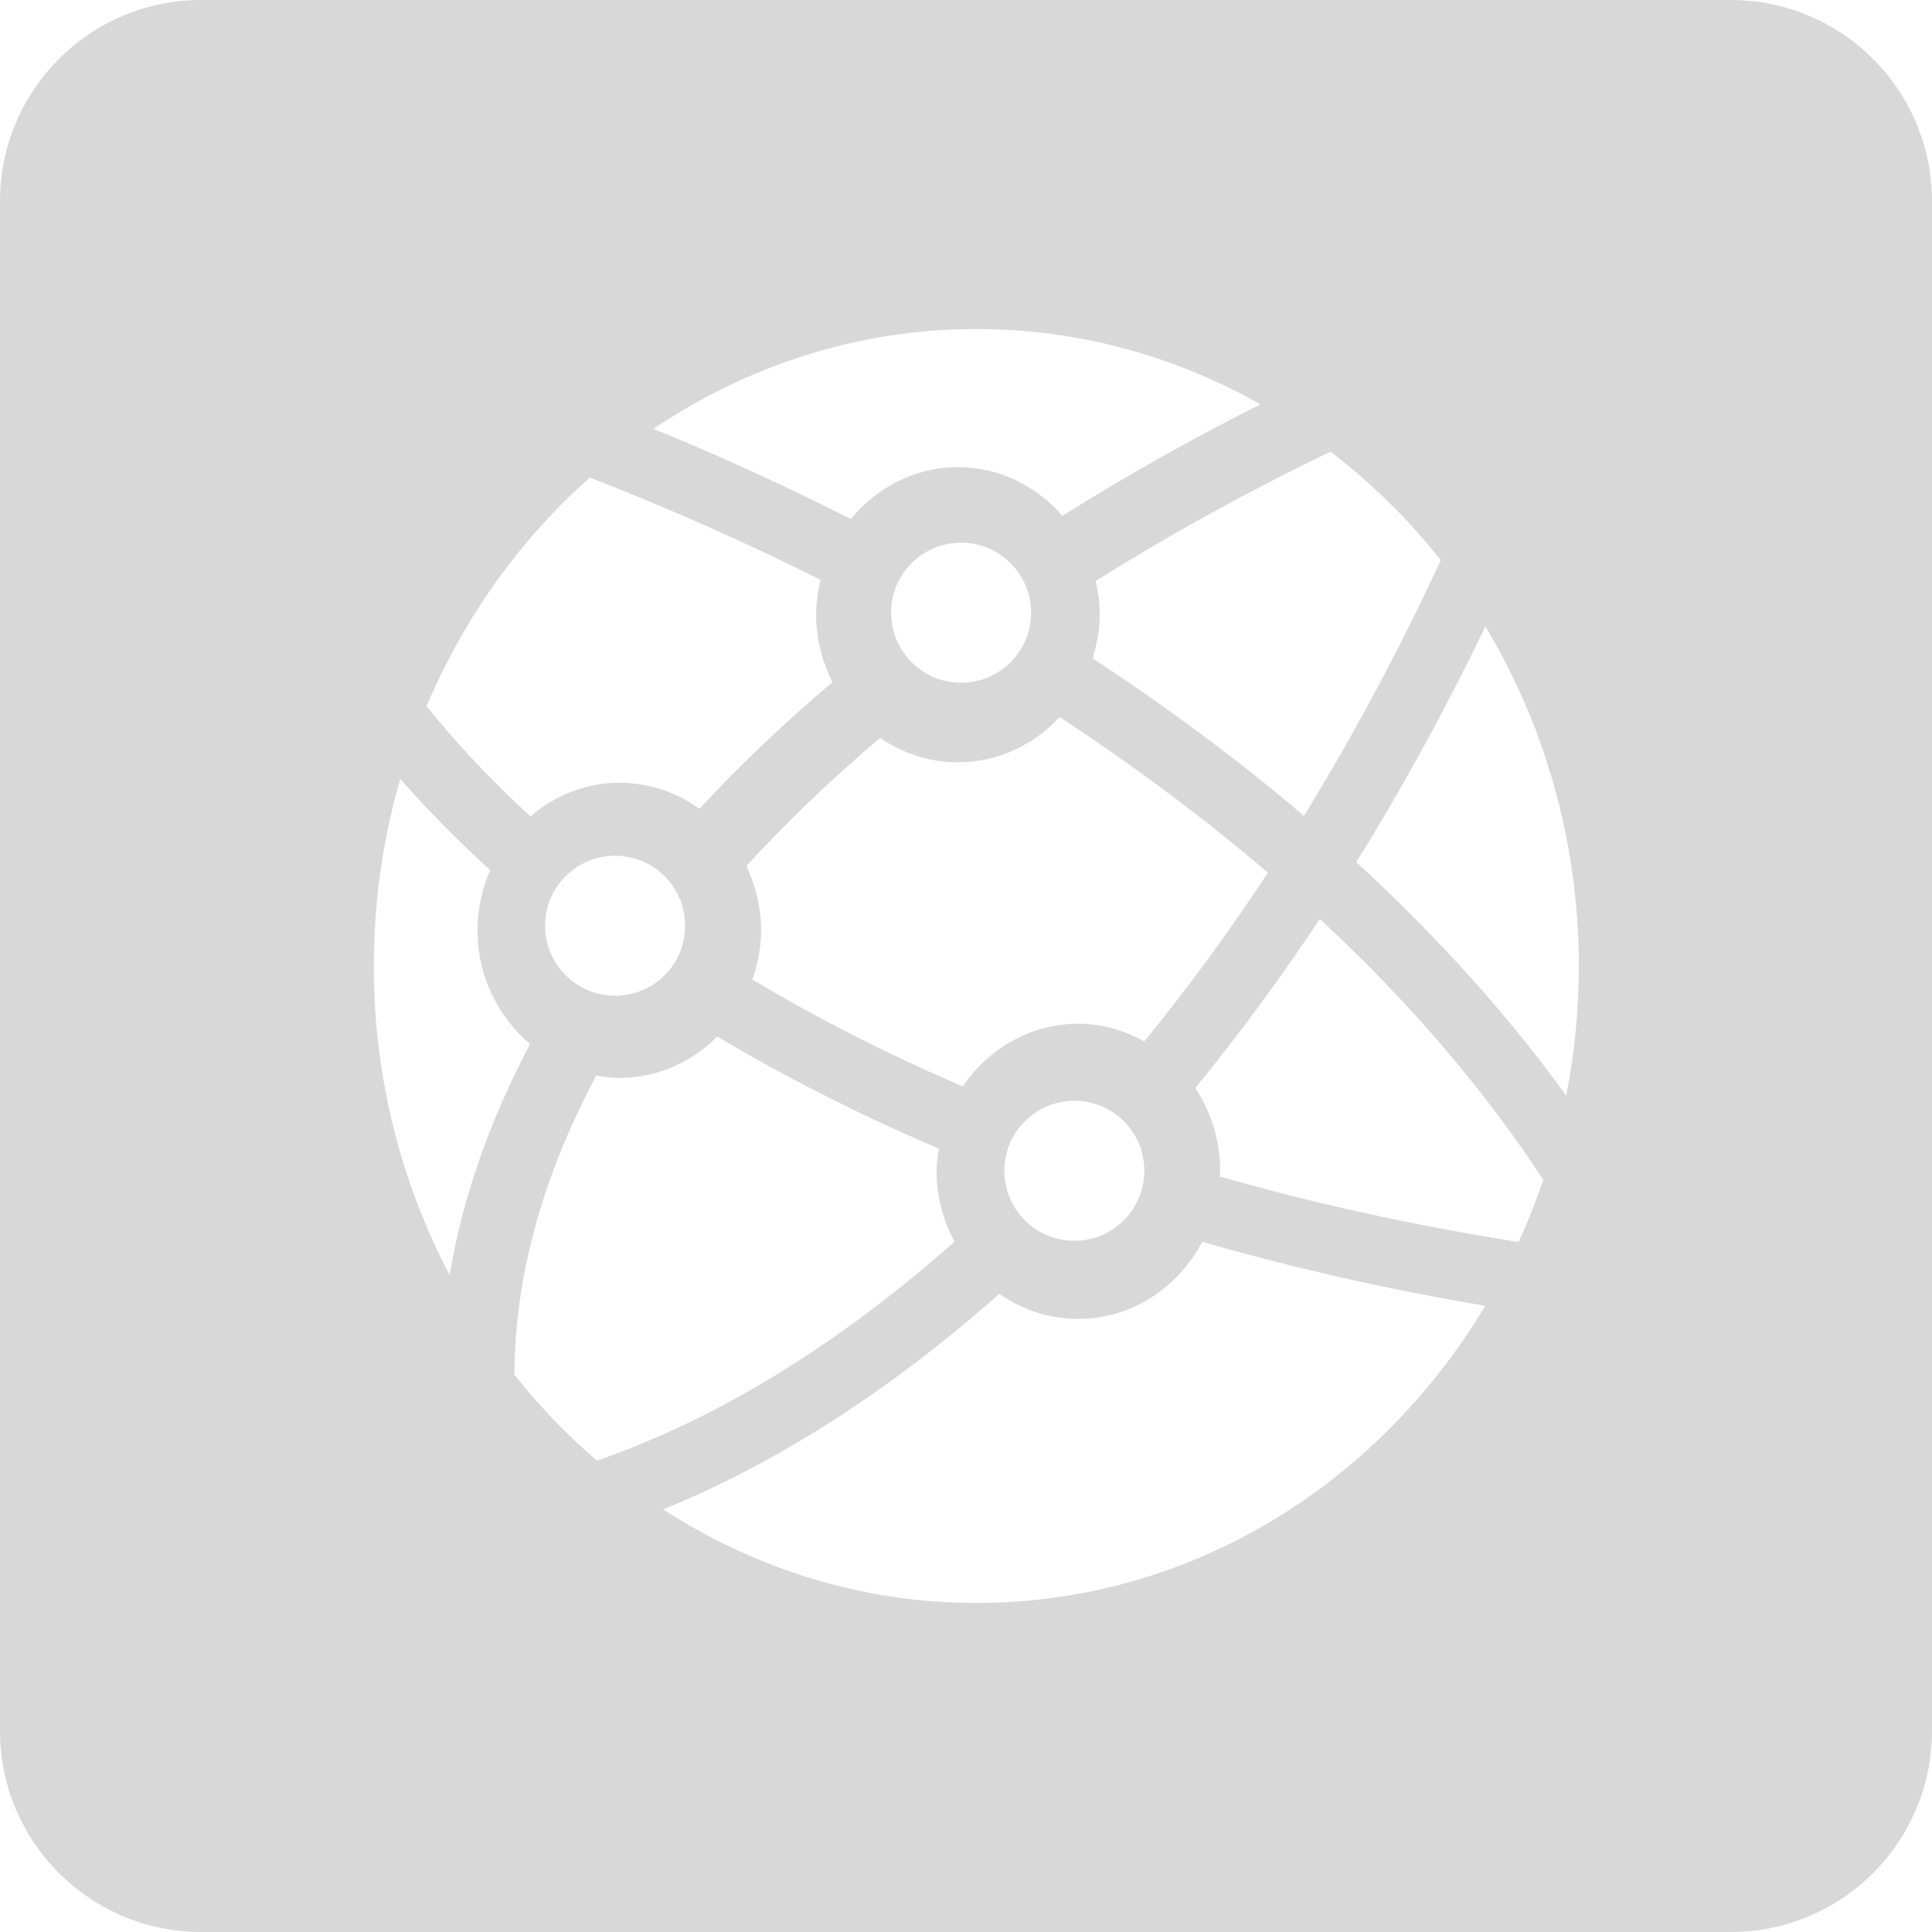 <?xml version="1.0" encoding="UTF-8" standalone="no"?>
<svg width="48px" height="48px" viewBox="0 0 48 48" version="1.1" xmlns="http://www.w3.org/2000/svg" xmlns:xlink="http://www.w3.org/1999/xlink">
    <!-- Generator: Sketch 42 (36781) - http://www.bohemiancoding.com/sketch -->
    <title>Combined Shape</title>
    <desc>Created with Sketch.</desc>
    <defs></defs>
    <g id="Page-1" stroke="none" stroke-width="1" fill="none" fill-rule="evenodd">
        <path d="M0,5.001 C0,2.239 2.235,0 5.001,0 L42.999,0 C45.761,0 48,2.235 48,5.001 L48,42.999 C48,45.761 45.765,48 42.999,48 L5.001,48 C2.239,48 0,45.765 0,42.999 L0,5.001 Z M26.792,32.768 C26.066,32.768 25.391,32.538 24.83,32.144 C22.101,34.559 19.289,36.357 16.476,37.501 C18.745,38.966 21.403,39.825 24.256,39.825 C29.583,39.825 34.248,36.873 36.901,32.442 C34.462,32.034 32.116,31.497 29.869,30.853 C29.269,31.989 28.123,32.768 26.792,32.768 Z M32.79,22.831 C31.809,24.311 30.775,25.711 29.697,27.033 C30.087,27.622 30.316,28.334 30.316,29.102 C30.316,29.146 30.305,29.187 30.303,29.231 C32.666,29.903 35.147,30.451 37.731,30.857 C37.96,30.356 38.163,29.842 38.342,29.314 C36.885,27.081 35.022,24.9 32.79,22.831 Z M36.905,15.564 C35.919,17.612 34.846,19.568 33.697,21.42 C35.716,23.276 37.468,25.222 38.913,27.222 C39.117,26.182 39.225,25.105 39.225,24 C39.225,20.895 38.367,18.008 36.905,15.564 Z M23.324,28.537 C21.364,27.698 19.523,26.768 17.822,25.752 C17.189,26.385 16.332,26.781 15.387,26.781 C15.191,26.781 15.003,26.753 14.815,26.72 C13.476,29.232 12.795,31.717 12.778,34.152 C13.396,34.932 14.084,35.647 14.831,36.289 C17.8,35.259 20.799,33.433 23.714,30.85 C23.439,30.328 23.269,29.739 23.269,29.103 C23.269,28.908 23.296,28.722 23.324,28.537 Z M11.863,23.113 C11.863,22.579 11.979,22.076 12.177,21.617 C11.374,20.886 10.626,20.131 9.945,19.351 C9.519,20.822 9.287,22.382 9.287,24 C9.287,26.788 9.975,29.404 11.171,31.679 C11.488,29.767 12.166,27.843 13.168,25.938 C12.378,25.265 11.863,24.256 11.863,23.113 Z M23.799,11.605 C24.83,11.605 25.75,12.077 26.395,12.814 C27.947,11.844 29.584,10.915 31.314,10.046 C29.21,8.854 26.809,8.175 24.256,8.175 C21.301,8.175 18.555,9.092 16.235,10.654 C17.932,11.345 19.563,12.099 21.138,12.895 C21.785,12.112 22.731,11.605 23.799,11.605 Z M27.147,16.356 C29.033,17.595 30.791,18.903 32.396,20.27 C33.625,18.271 34.762,16.15 35.794,13.919 C34.996,12.9 34.07,12.001 33.058,11.22 C30.987,12.219 29.037,13.295 27.222,14.436 C27.282,14.706 27.322,14.984 27.322,15.273 C27.322,15.652 27.25,16.012 27.147,16.356 Z M23.799,18.939 C23.085,18.939 22.422,18.714 21.866,18.332 C20.653,19.361 19.54,20.423 18.544,21.517 C18.771,22.002 18.91,22.539 18.91,23.113 C18.91,23.544 18.825,23.952 18.693,24.337 C20.311,25.3 22.05,26.193 23.921,26.991 C24.559,26.053 25.605,25.434 26.792,25.434 C27.386,25.434 27.938,25.603 28.43,25.875 C29.5,24.557 30.529,23.163 31.5,21.682 C29.925,20.333 28.193,19.04 26.327,17.816 C25.685,18.506 24.791,18.939 23.799,18.939 Z M17.378,20.094 C18.379,19.014 19.482,17.963 20.683,16.947 C20.431,16.442 20.276,15.878 20.276,15.272 C20.276,14.972 20.32,14.685 20.386,14.405 C18.56,13.491 16.647,12.64 14.655,11.864 C12.925,13.396 11.533,15.338 10.599,17.543 C11.355,18.492 12.225,19.404 13.177,20.282 C13.784,19.768 14.546,19.447 15.387,19.447 C16.126,19.447 16.811,19.687 17.378,20.094 Z M15.282,24.739 C16.243,24.739 17.022,23.96 17.022,22.999 C17.022,22.039 16.243,21.26 15.282,21.26 C14.322,21.26 13.543,22.039 13.543,22.999 C13.543,23.96 14.322,24.739 15.282,24.739 Z M23.878,16.962 C24.838,16.962 25.617,16.183 25.617,15.222 C25.617,14.262 24.838,13.483 23.878,13.483 C22.917,13.483 22.138,14.262 22.138,15.222 C22.138,16.183 22.917,16.962 23.878,16.962 Z M26.692,30.827 C27.653,30.827 28.431,30.048 28.431,29.088 C28.431,28.127 27.653,27.348 26.692,27.348 C25.731,27.348 24.952,28.127 24.952,29.088 C24.952,30.048 25.731,30.827 26.692,30.827 Z" id="Combined-Shape" fill="#D8D8D8"></path>
    </g>
</svg>